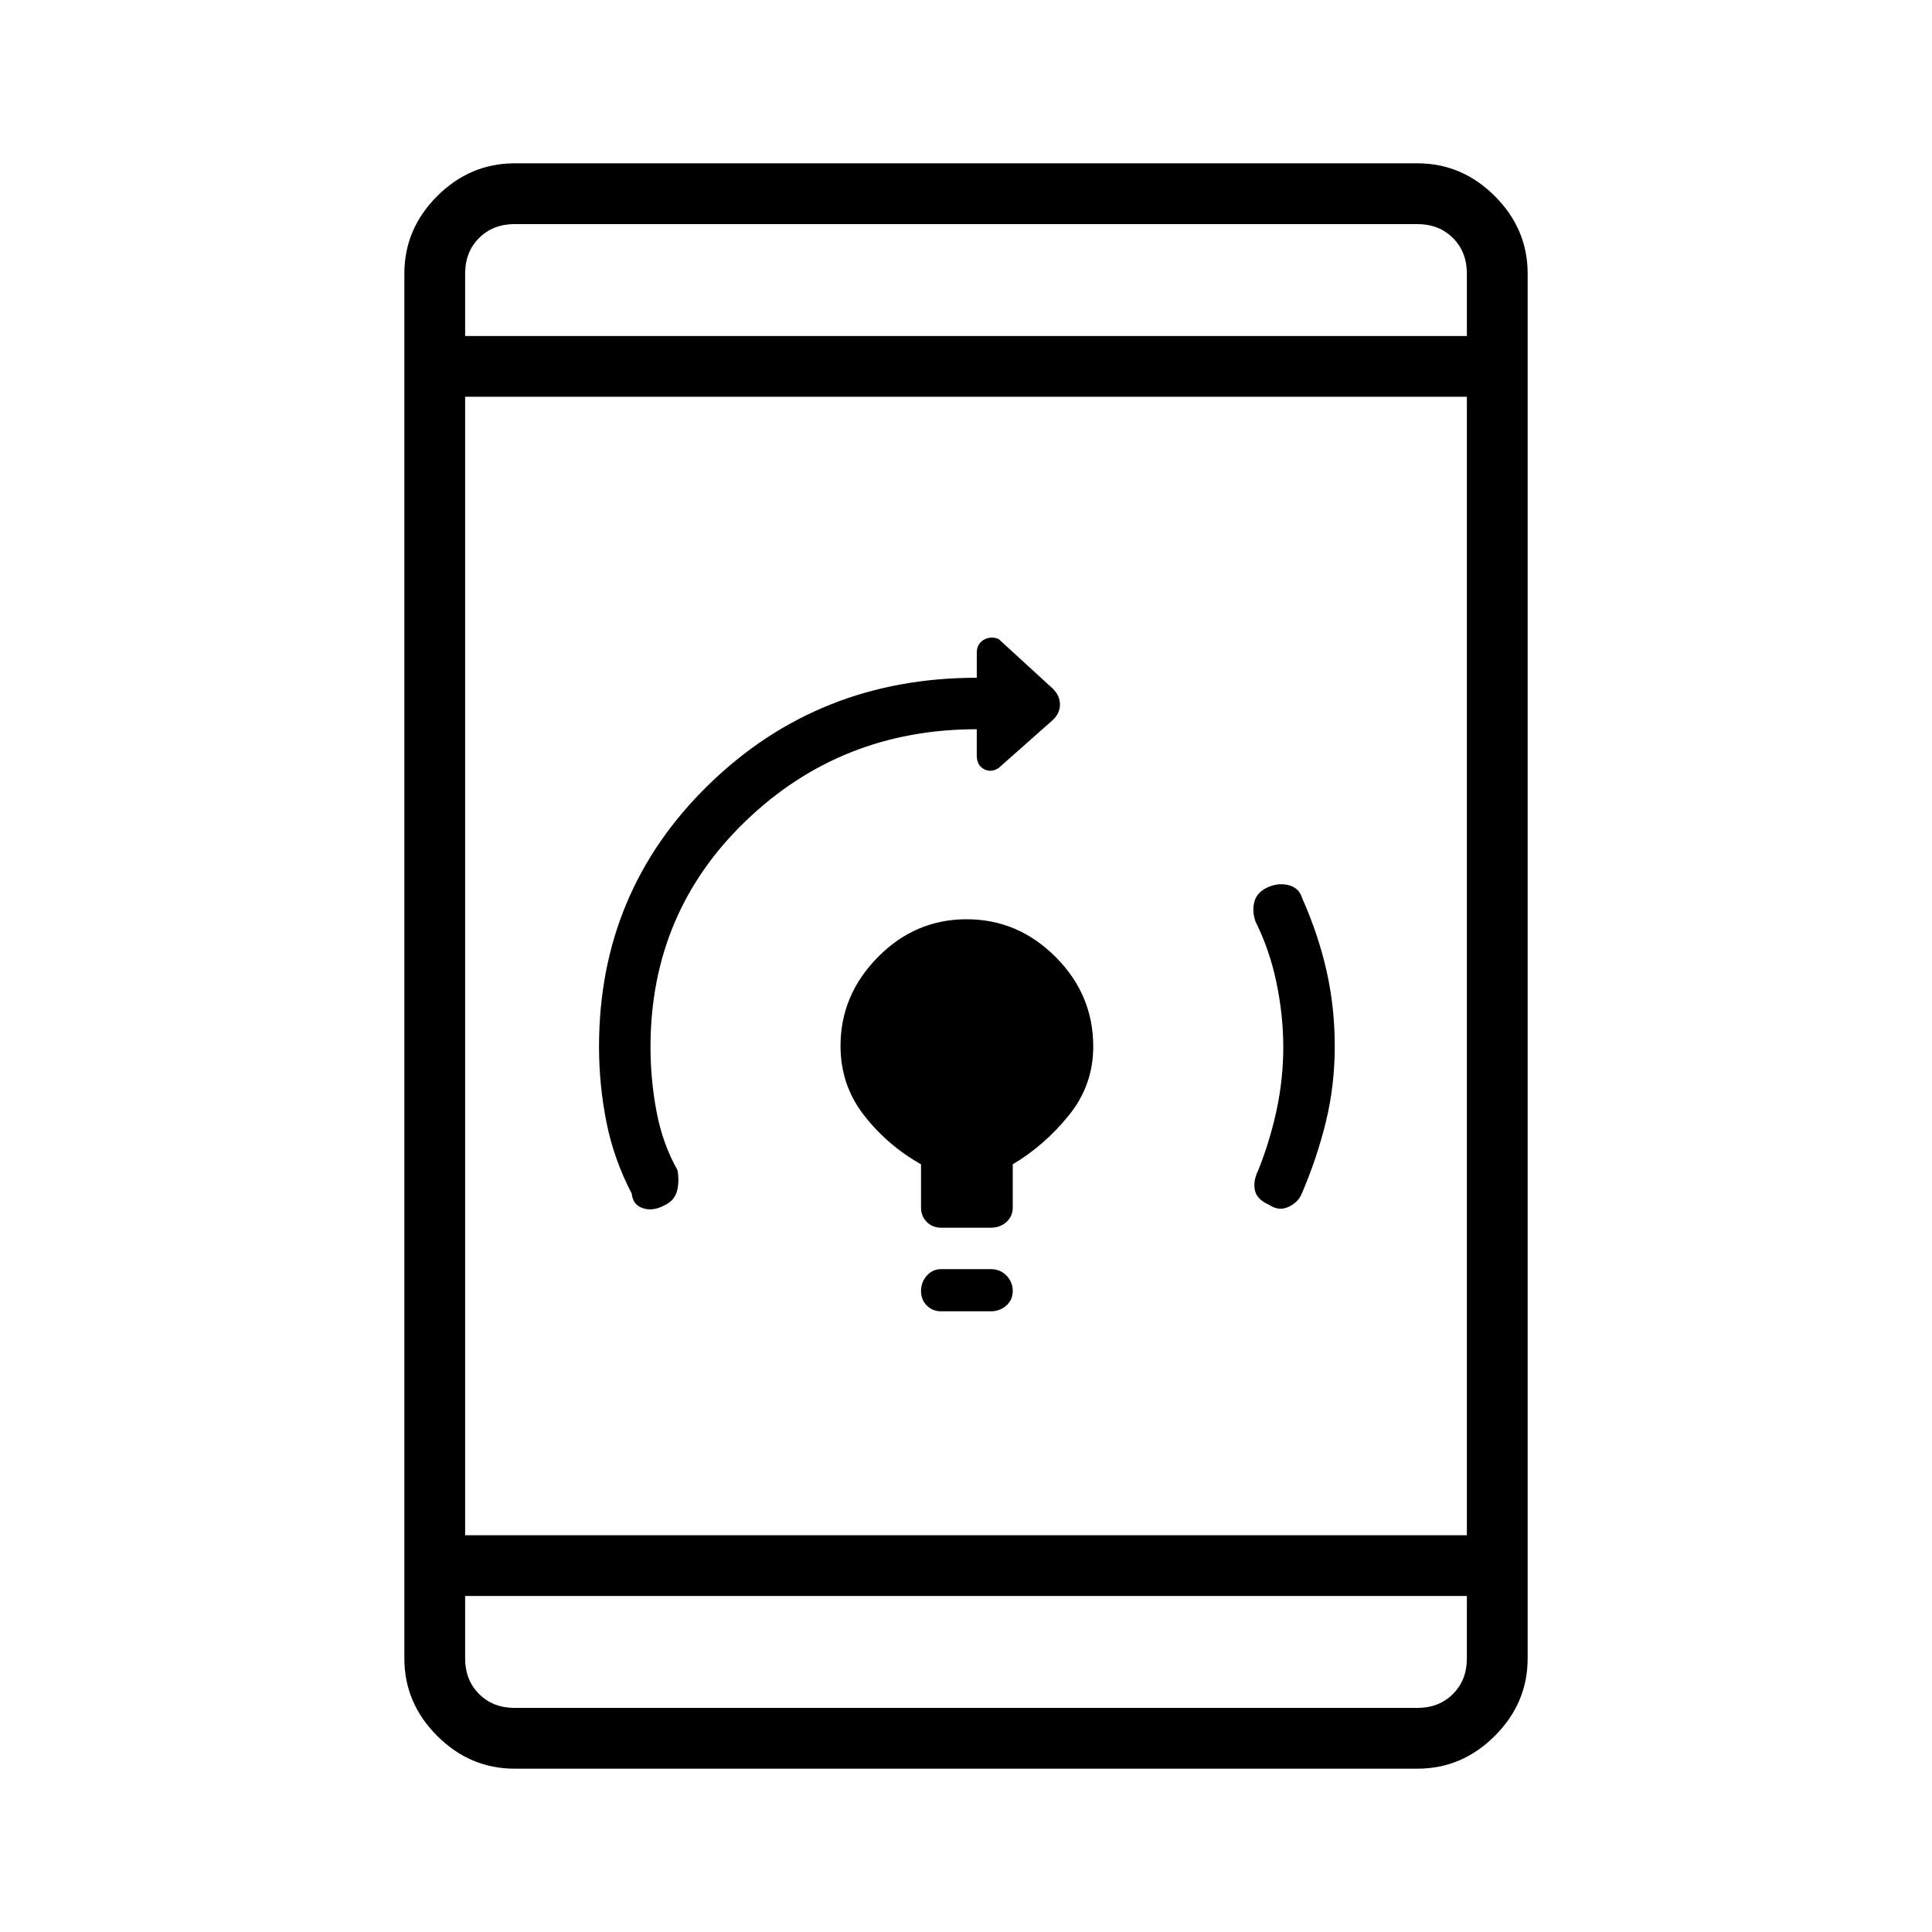 <svg xmlns="http://www.w3.org/2000/svg" height="48" viewBox="0 -960 960 960" width="48"><path d="M492.31-308.42h-24.62q-4.32 0-7.18-2.88-2.86-2.89-2.86-7.22t2.87-7.6q2.86-3.26 7.17-3.26h24.62q4.67 0 7.8 3.21 3.12 3.21 3.12 7.65t-3.23 7.27q-3.23 2.83-7.69 2.83Zm-24.62-41.54q-4.32 0-7.18-2.86-2.86-2.86-2.86-7.18v-21.46q-16.61-9.35-28.3-24.33-11.7-14.98-11.7-34.55 0-25.22 18.55-44.06 18.56-18.83 44.08-18.83 25.53 0 44.24 18.73t18.71 44.5q0 19.23-12.13 34.21-12.14 14.98-27.87 24.33V-360q0 4.32-3.12 7.18-3.13 2.86-7.8 2.86h-24.62Zm169.96-89.73q0-15.76-3.38-32.03-3.39-16.28-10.42-30.37-1.85-5.33-.5-10.03 1.34-4.69 6.69-7.03 5.34-2.35 10.42-.98 5.08 1.36 6.54 6.32 8 17.98 12.12 36.07 4.11 18.1 4.11 37.63 0 19.34-4.36 37.32-4.37 17.98-11.87 35.52-1.73 4.6-6.67 6.94-4.95 2.33-9.98-1.14-5.92-2.58-6.83-7.23-.9-4.65 1.71-9.84 5.77-14.38 9.1-29.89 3.32-15.51 3.32-31.26Zm-314.42-.02q0 16.09 3 32.07 3 15.99 10.42 29.1.97 5.6-.22 10.26-1.19 4.67-5.97 7.05-5.84 3.23-10.92 1.61-5.08-1.61-5.66-7.34-8.88-17-12.55-35.48-3.68-18.49-3.68-37.51 0-77.09 54.52-130.18 54.52-53.1 133.18-53.1v-12.37q0-4.44 3.41-6.44 3.42-2 7.4-.48l27.14 24.86q3.39 3.53 3.39 7.73 0 4.2-3.39 7.55l-27.1 24.01q-3.74 2.41-7.3.52-3.55-1.89-3.55-6.72v-13.08q-67.38 0-114.75 45.54-47.37 45.54-47.37 112.4Zm-67.5 358.56q-22.2 0-38.51-16.31-16.3-16.3-16.3-38.5v-688.08q0-22.2 16.3-38.5 16.31-16.31 38.51-16.31h448.54q22.2 0 38.51 16.31 16.3 16.3 16.3 38.5v688.08q0 22.2-16.3 38.5-16.31 16.31-38.51 16.31H255.73Zm-24.61-116h497.76v-565.7H231.12v565.7Zm0 30.19v31q0 10.77 6.92 17.69 6.92 6.92 17.69 6.92h448.54q10.77 0 17.69-6.92 6.92-6.92 6.92-17.69v-31H231.12Zm0-626.08h497.76v-31q0-10.77-6.92-17.69-6.92-6.92-17.69-6.92H255.73q-10.77 0-17.69 6.92-6.92 6.92-6.92 17.69v31Zm0-55.61v55.61-55.61Zm0 737.3v-55.61 55.61Z"/></svg>